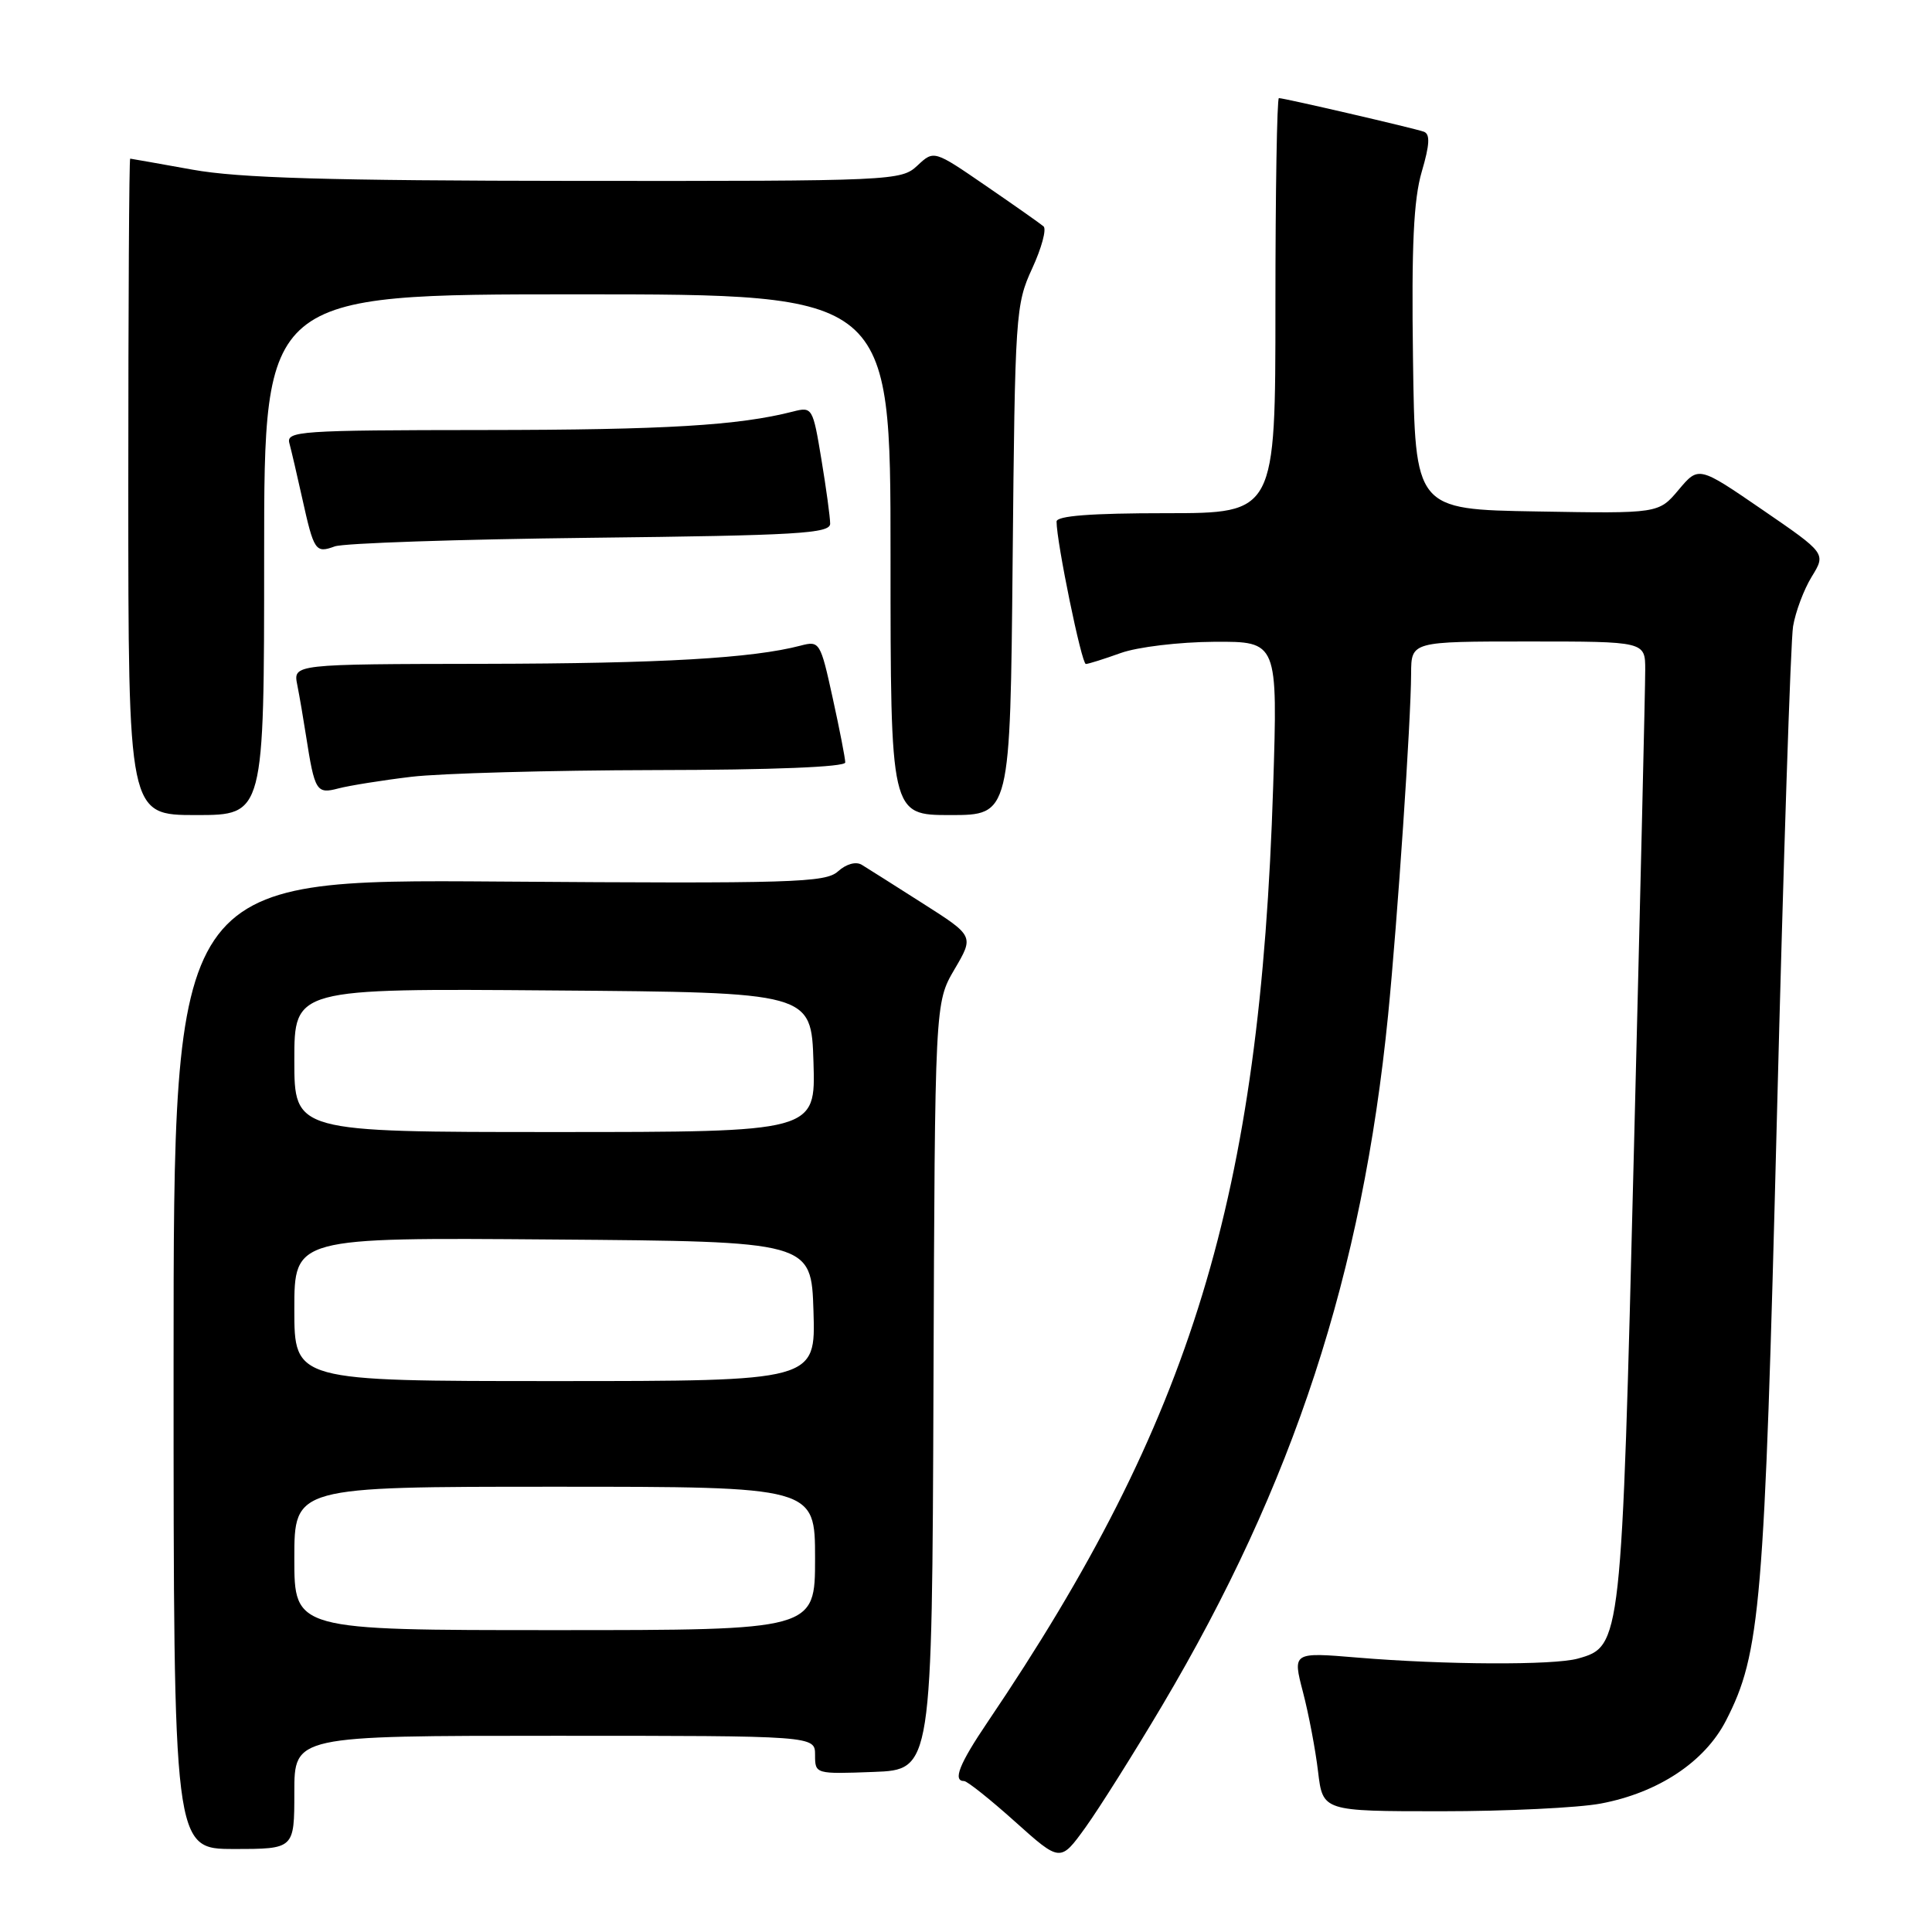 <?xml version="1.0" encoding="UTF-8" standalone="no"?>
<!DOCTYPE svg PUBLIC "-//W3C//DTD SVG 1.1//EN" "http://www.w3.org/Graphics/SVG/1.1/DTD/svg11.dtd" >
<svg xmlns="http://www.w3.org/2000/svg" xmlns:xlink="http://www.w3.org/1999/xlink" version="1.1" viewBox="0 0 256 256">
 <g >
 <path fill="currentColor"
d=" M 153.99 226.00 C 171.41 196.62 180.52 168.78 183.93 134.50 C 185.18 121.87 186.96 95.52 186.98 89.25 C 187.00 85.00 187.00 85.00 202.50 85.00 C 218.00 85.00 218.00 85.00 218.00 88.75 C 218.01 90.81 217.33 119.50 216.50 152.50 C 214.87 217.92 214.84 218.15 209.08 219.77 C 205.89 220.67 191.39 220.60 179.89 219.64 C 171.27 218.92 171.27 218.92 172.65 224.21 C 173.41 227.12 174.31 231.86 174.65 234.75 C 175.28 240.00 175.28 240.00 191.00 240.00 C 199.65 240.00 209.15 239.54 212.11 238.98 C 219.72 237.55 225.89 233.46 228.70 227.99 C 233.28 219.08 233.80 212.91 235.45 148.00 C 236.31 114.17 237.27 84.92 237.59 83.00 C 237.91 81.08 239.02 78.11 240.06 76.42 C 241.96 73.33 241.96 73.33 233.52 67.54 C 225.08 61.75 225.08 61.75 222.43 64.90 C 219.78 68.05 219.78 68.05 203.64 67.77 C 187.50 67.50 187.50 67.50 187.23 47.57 C 187.02 32.55 187.31 26.43 188.39 22.75 C 189.45 19.14 189.52 17.76 188.66 17.45 C 187.34 16.98 170.17 13.00 169.46 13.00 C 169.21 13.00 169.00 25.38 169.00 40.50 C 169.00 68.00 169.00 68.00 154.50 68.00 C 144.57 68.00 140.00 68.35 140.00 69.11 C 140.00 71.84 143.32 88.00 143.88 87.98 C 144.22 87.98 146.30 87.32 148.50 86.53 C 150.73 85.73 156.22 85.07 160.91 85.04 C 169.31 85.00 169.31 85.00 168.70 104.25 C 166.97 158.64 157.97 188.11 130.85 228.20 C 127.11 233.73 126.21 236.00 127.75 236.00 C 128.16 236.00 131.20 238.42 134.50 241.38 C 140.50 246.76 140.50 246.76 143.84 242.13 C 145.67 239.58 150.24 232.32 153.99 226.00 Z  M 39.00 237.50 C 39.00 230.00 39.00 230.00 73.50 230.00 C 108.00 230.00 108.00 230.00 108.00 232.54 C 108.00 235.07 108.04 235.08 115.75 234.79 C 123.50 234.50 123.50 234.50 123.69 183.69 C 123.88 132.88 123.88 132.88 126.47 128.45 C 129.07 124.03 129.07 124.03 122.28 119.71 C 118.55 117.33 114.91 115.03 114.19 114.59 C 113.41 114.12 112.13 114.48 111.04 115.46 C 109.39 116.96 105.11 117.09 66.11 116.81 C 23.00 116.50 23.00 116.50 23.00 180.75 C 23.00 245.00 23.00 245.00 31.00 245.00 C 39.00 245.00 39.00 245.00 39.00 237.50 Z  M 35.00 73.50 C 35.00 39.00 35.00 39.00 76.50 39.00 C 118.00 39.00 118.00 39.00 118.00 73.50 C 118.00 108.00 118.00 108.00 125.93 108.00 C 133.86 108.00 133.86 108.00 134.18 74.25 C 134.49 41.61 134.57 40.34 136.77 35.57 C 138.02 32.86 138.70 30.35 138.27 29.99 C 137.85 29.63 134.41 27.21 130.62 24.61 C 123.75 19.89 123.75 19.89 121.56 21.94 C 119.42 23.95 118.40 24.00 76.44 23.97 C 43.47 23.94 31.64 23.59 25.50 22.48 C 21.10 21.69 17.39 21.03 17.25 21.02 C 17.11 21.01 17.00 40.58 17.00 64.50 C 17.00 108.00 17.00 108.00 26.00 108.00 C 35.00 108.00 35.00 108.00 35.00 73.50 Z  M 54.50 102.93 C 58.35 102.47 72.86 102.07 86.75 102.04 C 102.39 102.02 112.00 101.63 112.00 101.03 C 112.00 100.49 111.25 96.64 110.33 92.46 C 108.71 85.06 108.60 84.89 106.08 85.55 C 99.71 87.22 87.68 87.92 64.17 87.96 C 38.84 88.00 38.84 88.00 39.39 90.75 C 39.69 92.26 40.21 95.30 40.55 97.50 C 41.70 104.86 41.93 105.24 44.84 104.47 C 46.30 104.09 50.65 103.39 54.50 102.93 Z  M 78.25 71.26 C 105.70 70.95 110.00 70.69 110.00 69.39 C 110.00 68.56 109.48 64.73 108.84 60.87 C 107.71 54.02 107.63 53.88 105.09 54.53 C 97.88 56.38 88.19 56.96 64.18 56.98 C 39.61 57.00 37.90 57.12 38.35 58.75 C 38.61 59.71 39.37 62.98 40.04 66.00 C 41.60 73.04 41.80 73.33 44.36 72.40 C 45.54 71.97 60.79 71.46 78.25 71.26 Z  M 39.00 206.50 C 39.00 197.00 39.00 197.00 73.50 197.00 C 108.00 197.00 108.00 197.00 108.00 206.50 C 108.00 216.00 108.00 216.00 73.50 216.00 C 39.00 216.00 39.00 216.00 39.00 206.50 Z  M 39.00 173.49 C 39.00 163.97 39.00 163.97 73.25 164.24 C 107.50 164.50 107.50 164.50 107.79 173.75 C 108.08 183.00 108.08 183.00 73.54 183.00 C 39.00 183.00 39.00 183.00 39.00 173.49 Z  M 39.00 140.49 C 39.00 130.97 39.00 130.97 73.25 131.24 C 107.50 131.50 107.50 131.50 107.79 140.75 C 108.08 150.00 108.08 150.00 73.54 150.00 C 39.00 150.00 39.00 150.00 39.00 140.49 Z "/>
</g>
</svg>